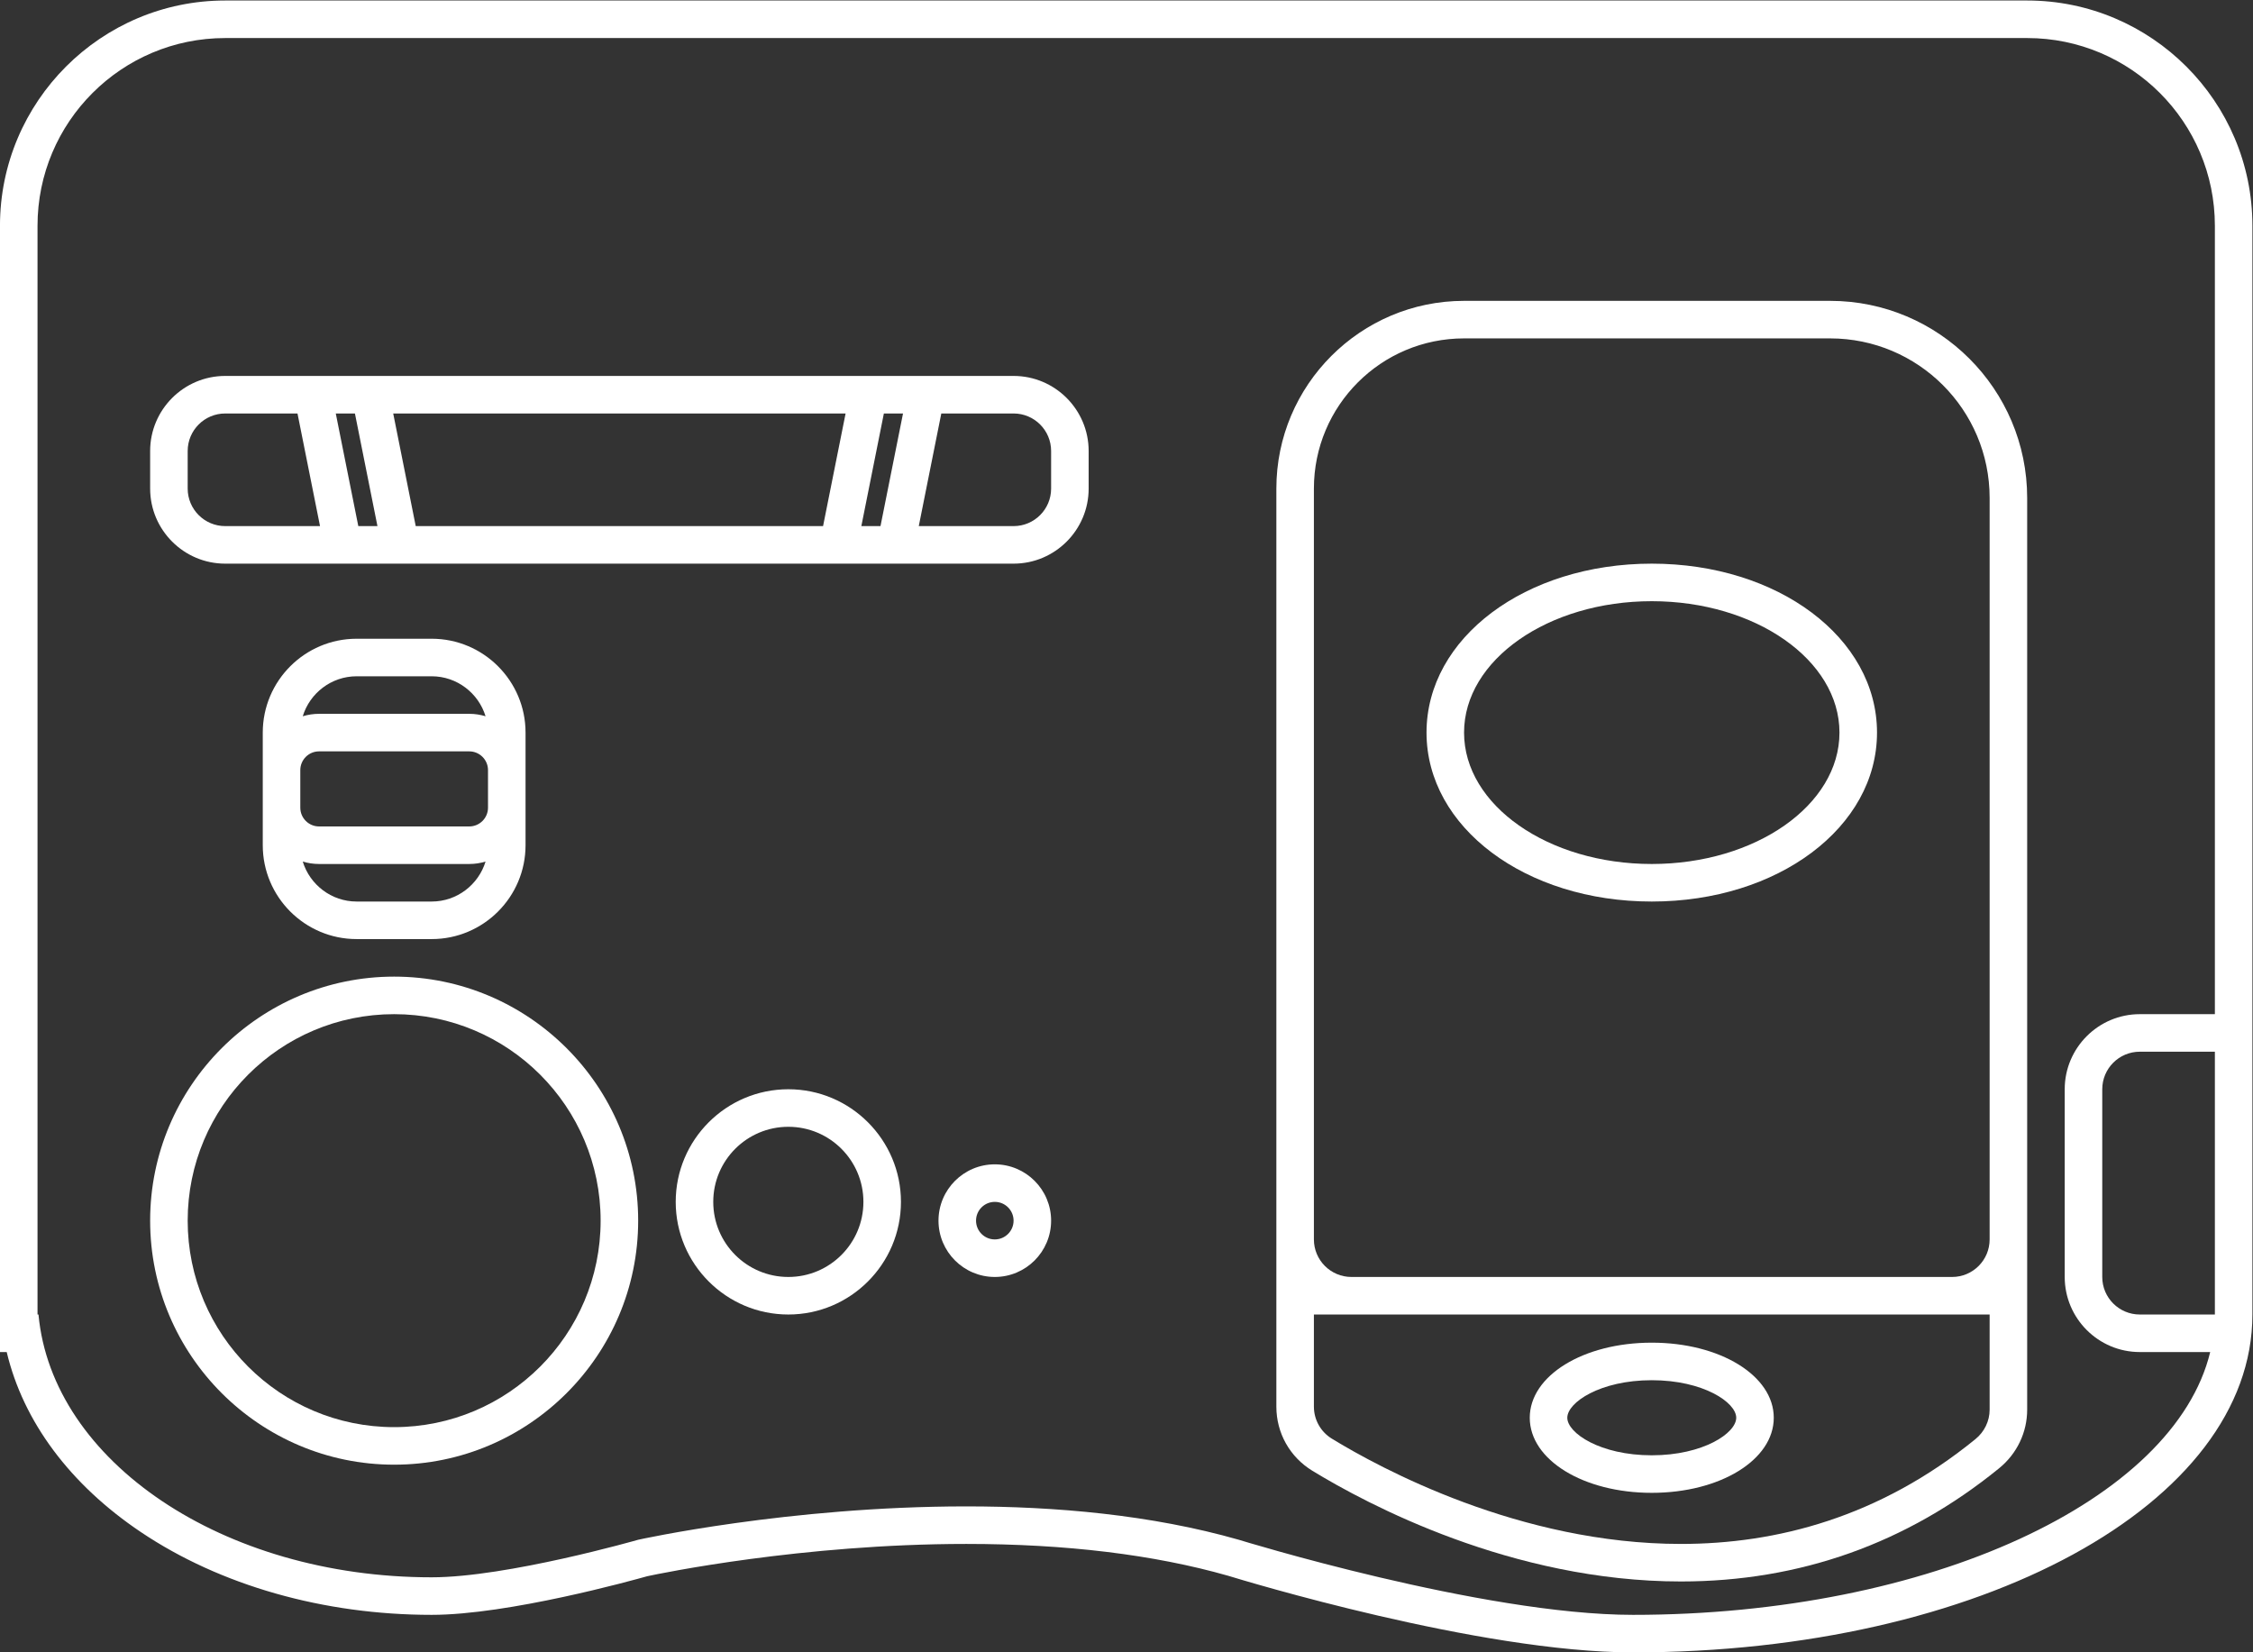 <?xml version="1.0" encoding="UTF-8" standalone="no"?>
<svg
   xmlns:dc="http://purl.org/dc/elements/1.1/"
   xmlns:cc="http://creativecommons.org/ns#"
   xmlns:rdf="http://www.w3.org/1999/02/22-rdf-syntax-ns#"
   xmlns:svg="http://www.w3.org/2000/svg"
   xmlns="http://www.w3.org/2000/svg"
   viewBox="0 0 320 234.667"
   height="234.667"
   width="320"
   xml:space="preserve"
   id="svg2"
   version="1.1"><rect x="0" y="0" width="320" height="234.667" fill="#333333" stroke="none"/><defs
     id="defs6"><clipPath
       id="clipPath18"
       clipPathUnits="userSpaceOnUse"><path
         id="path16"
         d="M 0,256 H 256 V 0 H 0 Z" /></clipPath></defs><g
     transform="matrix(1.333,0,0,-1.333,-10.667,288)"
     id="g10"><g
       id="g12"><g
         clip-path="url(#clipPath18)"
         id="g14"><g
           transform="translate(236,108)"
           id="g20"><path
             id="path22"
             style="fill:#ffffff;fill-opacity:1;fill-rule:nonzero;stroke:none"
             d="m 0,0 c -4.411,0 -8,-3.589 -8,-8 v -20 c 0,-4.411 3.589,-8 8,-8 H 7.501 C 3.685,-51.784 -22.385,-64 -54,-64 c -16.069,0 -42,8 -42,8 -9.334,2.667 -19.555,3.556 -29.037,3.556 C -143.999,-52.444 -160,-56 -160,-56 c 0,0 -13.961,-4 -22,-4 -22.254,0 -40.455,12.365 -41.897,28 H -224 V 84 c 0,11.046 8.954,20 20,20 H -12 C -0.954,104 8,95.046 8,84 V 0 Z M 8,-32 H 0 c -2.209,0 -4,1.791 -4,4 v 20 c 0,2.209 1.791,4 4,4 h 8 z m -20,140 h -192 c -13.233,0 -24,-10.767 -24,-24 v -116 -4 h 0.717 c 1.756,-7.387 6.73,-14.1 14.3,-19.184 8.464,-5.685 19.468,-8.816 30.983,-8.816 8.17,0 21.422,3.68 22.972,4.117 1.395,0.299 16.507,3.439 33.991,3.439 10.621,0 20.007,-1.141 27.899,-3.391 C -95.569,-60.317 -70.313,-68 -54,-68 c 37.01,0 66,15.813 66,36 v 28 4 84 c 0,13.233 -10.767,24 -24,24" /></g><g
           transform="translate(50,64)"
           id="g24"><path
             id="path26"
             style="fill:#ffffff;fill-opacity:1;fill-rule:nonzero;stroke:none"
             d="m 0,0 c -12.15,0 -22,9.85 -22,22 0,12.15 9.85,22 22,22 C 12.15,44 22,34.15 22,22 22,9.85 12.15,0 0,0 M 0,48 C -14.336,48 -26,36.336 -26,22 -26,7.664 -14.336,-4 0,-4 14.336,-4 26,7.664 26,22 26,36.336 14.336,48 0,48" /></g><g
           transform="translate(92,80)"
           id="g28"><path
             id="path30"
             style="fill:#ffffff;fill-opacity:1;fill-rule:nonzero;stroke:none"
             d="m 0,0 c -4.418,0 -8,3.582 -8,8 0,4.418 3.582,8 8,8 C 4.418,16 8,12.418 8,8 8,3.582 4.418,0 0,0 M 0,20 C -6.617,20 -12,14.617 -12,8 -12,1.383 -6.617,-4 0,-4 6.617,-4 12,1.383 12,8 12,14.617 6.617,20 0,20" /></g><g
           transform="translate(216,80)"
           id="g32"><path
             id="path34"
             style="fill:#ffffff;fill-opacity:1;fill-rule:nonzero;stroke:none"
             d="m 0,0 h -64 c -2.209,0 -4,1.791 -4,4 v 80 c 0,8.836 7.163,16 16,16 h 39 C -3.611,100 4,92.389 4,83 V 4 C 4,1.791 2.209,0 0,0 m 4,-14.141 c 0,-1.219 -0.564,-2.364 -1.51,-3.133 -10.242,-8.346 -21.213,-11.17 -31.379,-11.17 -17.179,0 -32.056,8.072 -37.196,11.214 -1.191,0.728 -1.915,2.017 -1.915,3.414 L -68,-4 H 4 Z M -13,104 h -39 c -11.028,0 -20,-8.972 -20,-20 V 0 -13.816 c 0,-2.809 1.432,-5.362 3.829,-6.828 5.804,-3.547 21.25,-11.8 39.282,-11.8 12.669,0 24.077,4.06 33.907,12.068 C 6.913,-18.831 8,-16.559 8,-14.141 V 0 83 c 0,11.58 -9.421,21 -21,21" /></g><g
           transform="translate(114,84)"
           id="g36"><path
             id="path38"
             style="fill:#ffffff;fill-opacity:1;fill-rule:nonzero;stroke:none"
             d="M 0,0 C -1.104,0 -2,0.896 -2,2 -2,3.104 -1.104,4 0,4 1.104,4 2,3.104 2,2 2,0.896 1.104,0 0,0 m 0,8 c -3.309,0 -6,-2.691 -6,-6 0,-3.309 2.691,-6 6,-6 3.309,0 6,2.691 6,6 0,3.309 -2.691,6 -6,6" /></g><g
           transform="translate(184,61)"
           id="g40"><path
             id="path42"
             style="fill:#ffffff;fill-opacity:1;fill-rule:nonzero;stroke:none"
             d="M 0,0 C -5.494,0 -9,2.369 -9,4 -9,5.631 -5.494,8 0,8 5.494,8 9,5.631 9,4 9,2.369 5.494,0 0,0 m 0,-4 c 7.29,0 13,3.514 13,8 0,4.486 -5.71,8 -13,8 -7.29,0 -13,-3.514 -13,-8 0,-4.486 5.71,-8 13,-8" /></g><g
           transform="translate(184,124)"
           id="g44"><path
             id="path46"
             style="fill:#ffffff;fill-opacity:1;fill-rule:nonzero;stroke:none"
             d="m 0,0 c -11.046,0 -20,6.268 -20,14 0,7.732 8.954,14 20,14 C 11.046,28 20,21.732 20,14 20,6.268 11.046,0 0,0 M 0,32 C -13.458,32 -24,24.093 -24,14 -24,3.907 -13.458,-4 0,-4 13.458,-4 24,3.907 24,14 24,24.093 13.458,32 0,32" /></g><g
           transform="translate(120,164)"
           id="g48"><path
             id="path50"
             style="fill:#ffffff;fill-opacity:1;fill-rule:nonzero;stroke:none"
             d="M 0,0 C 0,-2.209 -1.791,-4 -4,-4 H -14.101 L -11.858,7.215 -11.701,8 H -4 C -1.791,8 0,6.209 0,4 Z m -20.22,-4 2.4,12 h 2.04 l -2.4,-12 z m -47.481,0 -0.157,0.785 L -70.101,8 h 48.202 L -24.142,-3.215 -24.299,-4 Z m -6.119,0 -2.4,12 h 2.04 l 2.4,-12 z M -92,0 v 4 c 0,2.209 1.791,4 4,4 h 7.701 L -80.142,7.215 -77.899,-4 H -88 c -2.209,0 -4,1.791 -4,4 m 88,12 h -6.901 -4.879 -2.04 -3.279 -49.802 -3.279 -2.04 -4.879 H -88 c -4.411,0 -8,-3.589 -8,-8 V 0 c 0,-4.411 3.589,-8 8,-8 h 10.901 3.279 2.04 4.879 41.802 4.879 2.04 3.279 H -4 c 4.411,0 8,3.589 8,8 v 4 c 0,4.411 -3.589,8 -8,8" /></g><g
           transform="translate(40.261,124.259)"
           id="g52"><path
             id="path54"
             style="fill:#ffffff;fill-opacity:1;fill-rule:nonzero;stroke:none"
             d="m 0,0 c 0.551,-0.167 1.134,-0.259 1.739,-0.259 h 16 c 0.604,0 1.188,0.092 1.739,0.259 -0.751,-2.457 -3.044,-4.259 -5.739,-4.259 h -8 C 3.044,-4.259 0.75,-2.457 0,0 m 5.739,19.741 h 8 c 2.695,0 4.988,-1.801 5.739,-4.259 -0.551,0.167 -1.135,0.259 -1.739,0.259 h -16 c -0.605,0 -1.188,-0.092 -1.739,-0.259 0.75,2.458 3.044,4.259 5.739,4.259 m -6,-10 c 0,1.105 0.895,2 2,2 h 16 c 1.104,0 2,-0.895 2,-2 v -4 c 0,-1.104 -0.896,-2 -2,-2 h -16 c -1.105,0 -2,0.896 -2,2 z m 14,-18 c 5.514,0 10,4.487 10,10 v 4 4 4 c 0,5.514 -4.486,10 -10,10 h -8 c -5.514,0 -10,-4.486 -10,-10 v -4 -4 -4 c 0,-5.513 4.486,-10 10,-10 z" /></g></g></g></g></svg>